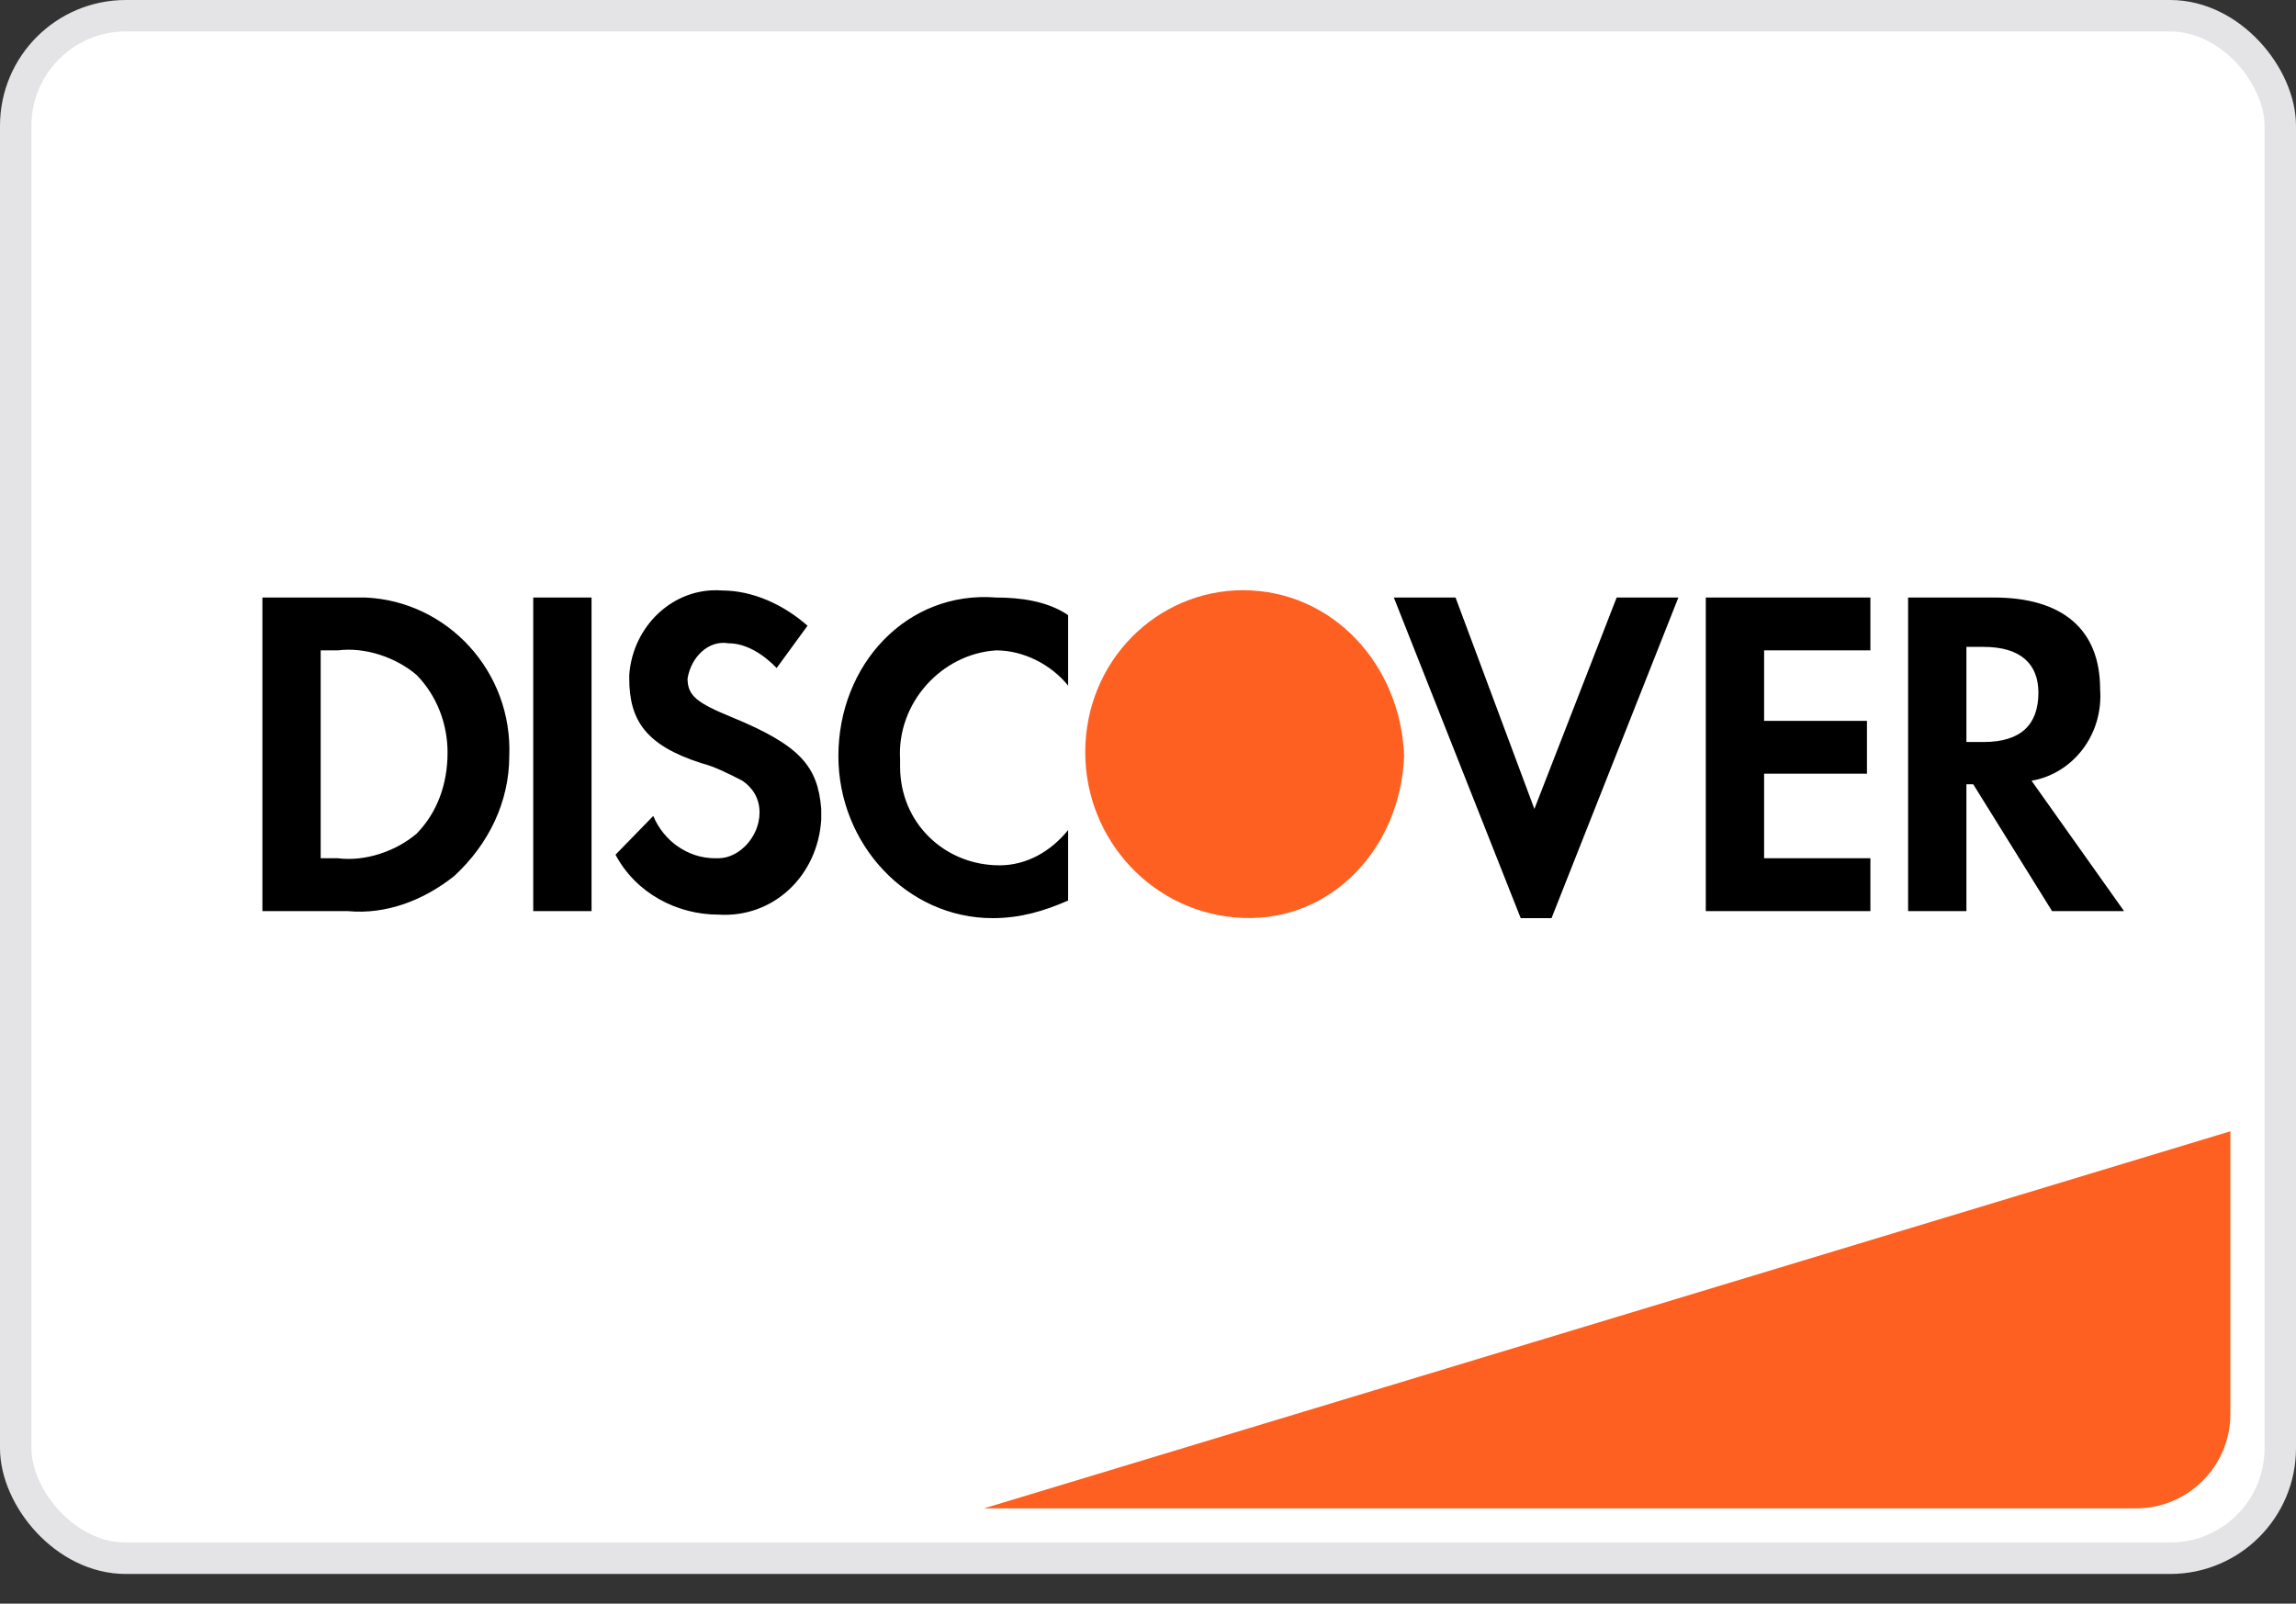 <svg width="73" height="51" viewBox="0 0 73 51" fill="none" xmlns="http://www.w3.org/2000/svg">
<rect x="0" y="0" width="73" height="51" fill="#333333" stroke="none"/>
<rect x="0.5" y="0.5" width="72" height="49.057" rx="3.5" fill="white" stroke="#E4E4E7"/>
<path d="M31.286 47.971L70.914 35.978V44.971C70.914 46.628 69.571 47.971 67.914 47.971H31.286Z" fill="#FD6020"/>
<path d="M31.671 19.003C32.434 19.003 33.306 19.115 33.96 19.563V21.804C33.415 21.132 32.543 20.684 31.671 20.684C29.927 20.796 28.509 22.365 28.618 24.157V24.382C28.618 26.175 30.036 27.52 31.779 27.52C32.651 27.52 33.415 27.071 33.96 26.399V28.64C33.197 28.976 32.434 29.2 31.562 29.2C28.837 29.2 26.656 26.847 26.656 24.045C26.657 21.132 28.837 18.779 31.671 19.003ZM48.785 25.727L51.401 19.003H53.363L49.33 29.2H48.35L44.316 19.003H46.278L48.785 25.727ZM22.95 18.779C23.931 18.779 24.912 19.227 25.675 19.9L24.694 21.244C24.258 20.796 23.713 20.459 23.168 20.459C22.514 20.347 21.97 20.908 21.86 21.58C21.86 22.141 22.187 22.364 23.277 22.813C25.457 23.709 26.002 24.382 26.111 25.727V26.063C26.002 27.856 24.585 29.2 22.841 29.088C21.533 29.088 20.224 28.416 19.57 27.183L20.77 25.95C21.097 26.735 21.86 27.295 22.733 27.295H22.841C23.495 27.295 24.149 26.622 24.149 25.838C24.149 25.39 23.931 25.054 23.605 24.83C23.169 24.606 22.732 24.382 22.296 24.27C20.552 23.709 20.007 22.925 20.007 21.58V21.468C20.116 19.899 21.424 18.666 22.95 18.779ZM11.613 19.003C14.229 19.115 16.3 21.357 16.192 24.046C16.191 25.503 15.537 26.847 14.447 27.856C13.466 28.64 12.267 29.089 11.069 28.977H8.343V19.003H11.613ZM63.393 19.003C65.573 19.003 66.771 20.012 66.772 21.916C66.88 23.373 65.9 24.606 64.592 24.83L67.534 28.977H65.245L62.738 24.943H62.521V28.977H60.667V19.003H63.393ZM18.808 28.976H16.954V19.003H18.808V28.976ZM59.468 20.684H56.089V22.925H59.359V24.606H56.089V27.295H59.468V28.976H54.235V19.003H59.468V20.684ZM13.248 21.468C12.594 20.908 11.613 20.572 10.741 20.684H10.196V27.295H10.741C11.613 27.407 12.594 27.071 13.248 26.511C13.902 25.839 14.229 24.942 14.23 23.934C14.23 23.037 13.902 22.14 13.248 21.468ZM62.521 23.598H63.066C64.264 23.598 64.81 23.037 64.81 22.029C64.81 21.132 64.264 20.573 63.066 20.573H62.521V23.598Z" fill="black"/>
<path fill-rule="evenodd" clip-rule="evenodd" d="M39.52 18.771C36.794 18.771 34.505 21.013 34.505 23.926C34.505 26.728 36.685 29.081 39.52 29.193C42.354 29.305 44.534 26.952 44.643 24.038C44.534 21.125 42.354 18.771 39.52 18.771V18.771Z" fill="#FD6020"/>
</svg>
